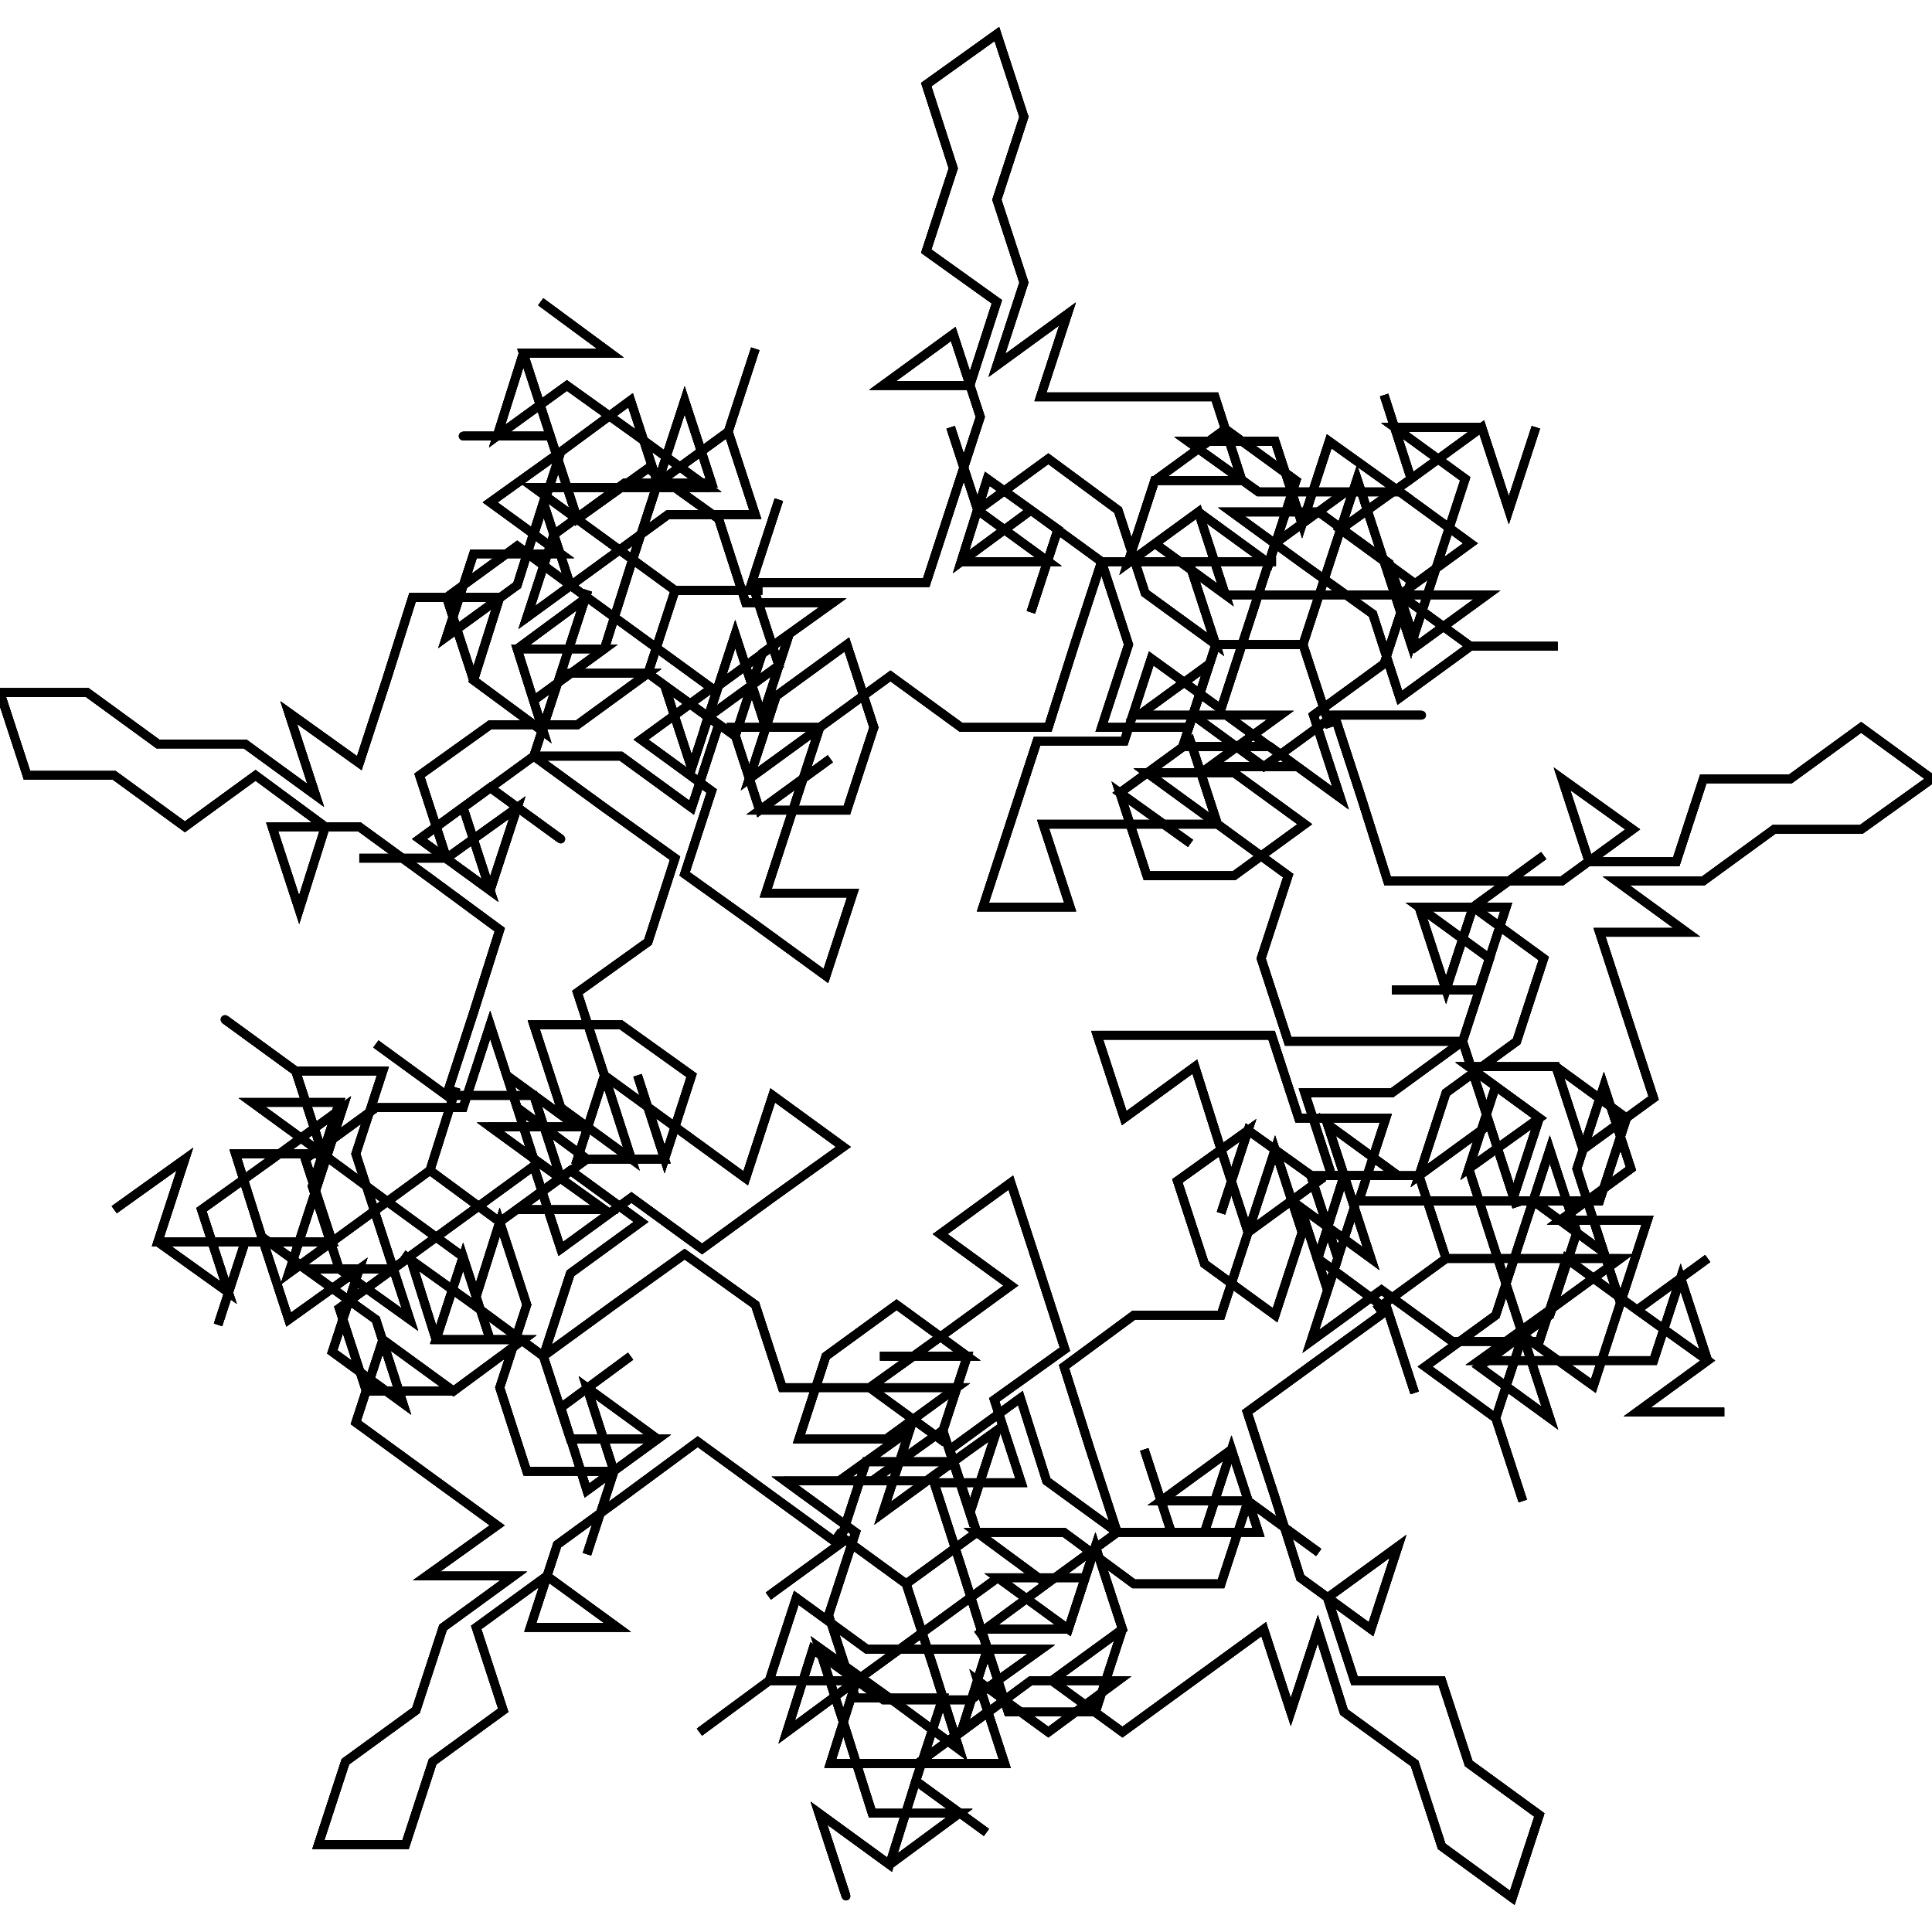 <?xml version="1.0" encoding="UTF-8"?>
<svg width="1e4px" height="1e4px" baseProfile="full" version="1.1" viewBox="4860 4936.2 221.52 213.72" xmlns="http://www.w3.org/2000/svg">
<defs>
<clipPath id="a">
<rect width="1e4" height="1e4"/>
</clipPath>
</defs>
<polyline points="5000.5 5000.5 5010.5 5000.5 5020.5 5000.5 5030.5 5000.5 5022.4 5006.4 5019.3 4996.9 5011.2 4991 5001.2 4991 5009.3 4996.9 5017.4 5002.7 5020.5 5012.3 5028.6 5006.4 5038.6 5006.4 5028.6 5006.4 5020.5 5000.5 5028.6 4994.6 5020.5 4988.7 5010.5 4988.7 5020.5 4988.7 5012.4 4982.9 5009.3 4992.4 5006.2 4982.9 4996.2 4982.9 5004.3 4988.7 5014.3 4988.7 5006.2 4994.6 5003.1 5004.1 5e3 5013.6 4992 5007.8 4988.9 5017.3 4978.9 5017.3 4975.8 5026.8 4978.9 5017.3 4975.8 5026.8 4972.7 5036.3 4982.7 5036.3 4979.6 5026.8 4982.7 5036.3 4979.6 5026.8 4989.6 5026.8 4999.6 5026.8 4991.5 5020.9 5001.5 5020.9" clip-path="url(#a)" fill="none" stroke="#000" stroke-linecap="round"/>
<polyline points="5001.5 5020.9 5009.6 5026.8 5001.5 5032.7 4991.5 5032.7 4988.4 5023.2 4996.5 5029 4988.4 5023.2 4996.5 5017.3 4999.6 5026.8 5007.7 5032.7 5004.6 5042.2 5007.7 5051.7 5017.7 5051.7 5027.7 5051.7 5030.8 5061.2 5033.9 5070.7 5030.8 5061.2 5022.7 5067.1 5025.8 5057.6 5033.9 5051.7 5037 5042.2 5028.9 5036.3 5037 5030.4 5028.9 5036.3 5025.8 5045.8 5022.7 5036.3 5032.7 5036.3 5029.6 5045.8 5019.6 5045.8 5029.6 5045.8 5032.7 5036.3 5022.7 5036.3 5030.8 5042.2 5027.7 5051.7 5019.6 5057.6 5009.6 5057.6 5012.7 5067.1 5022.7 5067.1 5025.8 5076.6 5017.7 5082.5 5025.8 5076.6 5035.8 5076.6 5045.8 5076.6" clip-path="url(#a)" fill="none" stroke="#000" stroke-linecap="round"/>
<polyline points="5045.8 5076.6 5037.7 5082.5 5029.6 5088.3 5039.6 5088.3 5049.6 5088.3 5052.7 5078.8 5055.8 5088.3 5047.7 5094.2 5057.7 5094.2 5047.7 5094.2 5055.8 5088.3 5047.7 5082.5 5055.8 5076.6 5047.7 5082.5 5039.6 5076.6 5036.5 5086.1 5026.5 5086.1 5018.4 5080.2 5010.3 5086.1 5013.4 5076.6 5010.3 5067.1 5020.3 5067.1 5012.2 5061.2 5015.3 5070.7 5012.2 5080.2 5009.1 5070.7 5017.2 5076.6 5014.1 5067.1 5011.1 5076.6 5019.1 5082.5 5022.2 5092 5019.1 5082.5 5011.1 5088.3 5003 5094.2 5006.1 5103.7 5009.1 5113.2 5017.2 5119.1 5020.3 5109.6 5012.2 5115.5 5015.3 5125 5025.3 5125 5028.4 5134.5 5036.5 5140.4" clip-path="url(#a)" fill="none" stroke="#000" stroke-linecap="round"/>
<polyline points="5036.5 5140.4 5033.4 5149.9 5025.3 5144 5022.2 5134.5 5014.1 5128.6 5011.1 5119.1 5008 5128.6 5004.9 5119.1 4996.8 5125 4988.7 5130.9 4980.6 5125 4988.7 5119.1 4985.6 5109.6 4982.5 5119.1 4972.5 5119.1 4975.6 5128.6 4985.6 5128.6 4988.7 5119.1 4985.6 5109.6 4982.5 5119.1 4974.4 5113.2 4984.4 5113.2 4974.4 5113.2 4966.3 5119.1 4958.2 5125 4950.2 5130.9 4953.2 5121.4 4961.3 5127.2 4971.3 5127.2 4979.4 5121.4 4969.4 5121.4 4959.4 5121.4 4951.3 5115.5 4948.2 5125 4940.2 5130.9 4948.2 5125 4958.2 5125 4955.2 5134.5 4965.2 5134.5 4973.2 5128.6 4965.2 5134.5 4975.2 5134.5 4972.1 5125" clip-path="url(#a)" fill="none" stroke="#000" stroke-linecap="round"/>
<polyline points="4972.1 5125 4980.2 5130.9 4988.2 5125 4978.2 5125 4970.2 5130.9 4973.2 5121.4 4970.2 5111.9 4967.1 5102.3 4977.1 5102.3 4974 5092.8 4982.1 5087 4979 5077.4 4982.1 5087 4979 5077.4 4975.9 5067.9 4967.8 5073.8 4975.9 5079.7 4967.8 5073.8 4975.9 5079.7 4967.8 5085.6 4959.7 5091.4 4969.7 5091.4 4961.6 5097.3 4951.6 5097.3 4954.7 5087.8 4962.8 5081.9 4970.9 5087.8 4960.9 5087.8 4970.9 5087.8 4967.8 5097.3 4959.7 5091.4 4949.7 5091.4 4946.6 5081.9 4938.5 5076.1 4930.4 5081.9 4922.3 5087.8 4914.3 5081.9 4906.2 5076.1 4914.3 5081.9 4917.3 5072.4 4920.4 5081.9 4917.3 5091.4 4920.4 5101" clip-path="url(#a)" fill="none" stroke="#000" stroke-linecap="round"/>
<polyline points="4920.4 5101 4930.4 5101 4927.3 5110.5 4930.4 5101 4927.3 5091.4 4935.4 5097.3 4927.3 5103.2 4924.3 5093.7 4932.3 5087.8 4924.3 5093.7 4927.3 5103.2 4935.4 5097.3 4925.4 5097.3 4922.3 5087.8 4925.4 5078.3 4933.5 5072.4 4925.4 5066.5 4917.3 5072.4 4909.3 5066.5 4912.3 5057 4909.3 5066.5 4901.2 5072.4 4893.1 5078.3 4896.2 5068.8 4899.3 5059.3 4891.2 5065.2 4883.1 5071 4886.2 5080.5 4878.1 5074.7 4881.2 5065.2 4873.1 5071 4881.2 5065.2 4878.1 5074.7 4888.1 5074.7 4885 5084.2 4888.1 5074.7 4898.1 5074.7 4895 5065.2 4903.1 5059.3 4913.1 5059.3 4916.2 5049.8 4919.3 5059.3 4927.3 5065.2" clip-path="url(#a)" fill="none" stroke="#000" stroke-linecap="round"/>
<polyline points="4927.3 5065.2 4919.3 5071 4929.3 5071 4921.2 5065.2 4918.1 5055.6 4926.2 5061.5 4916.2 5061.5 4924.3 5067.4 4921.2 5057.9 4911.2 5057.9 4903.1 5052 4911.2 5057.9 4914.3 5048.4 4917.3 5038.9 4909.3 5033 4901.2 5027.1 4891.2 5027.1 4894.3 5036.6 4897.3 5027.1 4889.3 5021.2 4881.2 5027.1 4873.1 5021.2 4863.1 5021.2 4860 5011.7 4870 5011.7 4878.1 5017.6 4888.1 5017.6 4896.2 5023.5 4893.1 5014 4901.2 5019.8 4904.3 5010.3 4907.3 5000.8 4917.3 5000.8 4914.3 5010.3 4922.3 5016.2 4919.3 5006.7 4927.3 5000.8 4919.3 4994.9 4911.2 5000.8 4914.3 5010.3 4922.3 5016.2 4919.3 5006.7 4929.3 5006.7" clip-path="url(#a)" fill="none" stroke="#000" stroke-linecap="round"/>
<polyline points="4929.3 5006.7 4921.2 5012.6 4929.3 5006.7 4932.3 4997.2 4935.4 4987.7 4938.5 4978.2 4941.6 4987.7 4931.6 4987.7 4923.5 4993.6 4920.4 5003.1 4928.5 4997.2 4936.6 4991.3 4946.6 4991.3 4943.5 4981.8 4946.6 4972.3 4943.5 4981.8 4935.4 4987.7 4932.3 4978.2 4924.3 4984.1 4921.2 4993.6 4924.3 4984.1 4916.2 4989.9 4924.3 4995.8 4914.3 4995.8 4911.2 5005.3 4919.3 4999.4 4922.3 4989.9 4925.4 4999.4 4933.5 5005.3 4941.6 5011.2 4933.5 5017.1 4941.6 5023 4938.5 5032.5 4946.6 5038.3 4938.5 5032.5 4946.6 5038.3 4954.7 5044.2 4957.8 5034.7 4947.8 5034.7 4957.8 5034.7 4947.8 5034.7 4950.9 5025.2 4954 5015.7" clip-path="url(#a)" fill="none" stroke="#000" stroke-linecap="round"/>
<polyline points="4954 5015.7 4945.9 5021.6 4949 5012.1 4957.1 5006.2 4960.2 5015.7 4957.1 5025.2 4947.1 5025.2 4955.2 5019.3 4947.1 5025.2 4944 5015.7 4954 5015.7 4962.1 5009.8 4970.2 5015.7 4980.2 5015.7 4983.2 5006.2 4986.3 4996.7 4996.3 4996.7 5006.3 4996.7 4996.3 4996.7 4999.4 5006.2 4991.3 5000.3 4988.2 4990.8 4980.2 4984.9 4972.1 4990.8 4969 4981.3 4972.1 4990.8 4980.2 4996.7 4970.2 4996.7 4973.2 4987.2 4981.3 4993 4978.2 5002.5 4981.3 4993 4973.2 4987.2 4970.2 4996.7 4978.2 4990.8 4986.3 4996.7 4989.4 5006.2 4986.3 5015.7 4996.3 5015.7 4999.4 5006.2 5009.4 5006.2 5012.5 5015.7 5009.4 5006.2" clip-path="url(#a)" fill="none" stroke="#000" stroke-linecap="round"/>
<polyline points="5009.4 5006.2 5012.5 4996.7 5015.6 4987.2 5018.7 4996.7 5021.8 5006.2 5024.9 4996.7 5028 4987.2 5019.9 4981.3 5029.9 4981.3 5033 4990.8 5036.1 4981.3 5033 4990.8 5029.9 4981.3 5021.8 4987.2 5018.7 4977.6 5021.8 4987.2 5013.7 4993 5021.8 4998.9 5018.7 5008.4 5010.6 5014.3 5013.7 5023.8 5005.6 5017.9 4995.6 5017.9 4998.7 5008.4 4990.6 5014.3 5000.6 5014.3 5008.7 5020.2 4998.7 5020.2 5006.8 5014.3 4996.8 5014.3 5004.9 5020.2 5013 5014.3 5023 5014.3 5013 5014.3 5016.1 5023.8 5019.1 5033.3 5029.1 5033.3 5039.1 5033.3 5047.2 5027.4 5039.1 5021.6 5042.2 5031.1 5052.2 5031.1 5055.3 5021.6" clip-path="url(#a)" fill="none" stroke="#000" stroke-linecap="round"/>
<polyline points="5055.3 5021.6 5065.3 5021.6 5073.4 5015.7 5081.5 5021.6 5073.4 5027.4 5063.4 5027.4 5055.3 5033.3 5045.3 5033.3 5053.4 5039.2 5043.4 5039.2 5046.5 5048.7 5049.6 5058.2 5041.5 5064.1 5038.4 5054.6 5028.4 5054.6 5036.5 5060.5 5033.4 5070 5043.4 5070 5046.5 5060.5 5038.4 5054.6 5028.4 5054.6 5036.5 5060.5 5028.4 5066.3 5031.5 5056.8 5028.4 5066.3 5031.5 5075.9 5034.6 5085.4 5037.7 5094.9 5029.6 5089 5037.7 5083.1 5040.8 5073.6 5037.7 5064.1 5034.6 5073.6 5031.5 5083.1 5023.4 5089 5031.5 5094.9 5034.6 5104.4 5031.5 5094.9 5034.6 5085.4 5042.7 5091.2 5045.8 5081.7 5042.7 5072.2 5045.8 5081.7" clip-path="url(#a)" fill="none" stroke="#000" stroke-linecap="round"/>
<polyline points="5045.8 5081.7 5048.9 5072.2 5038.9 5072.2 5047 5066.3 5043.9 5056.8 5040.8 5066.3 5043.9 5075.9 5035.8 5070 5025.8 5070 5015.8 5070 5018.9 5060.5 5008.9 5060.5 5005.8 5051 4995.8 5051 5005.8 5051 4995.8 5051 4985.8 5051 4988.9 5060.5 4997 5054.6 4988.9 5060.5 4997 5054.6 5e3 5064.1 5003.1 5073.6 5006.2 5064.1 5009.3 5073.6 5006.2 5083.1 4998.1 5077.2 4995 5067.7 5003.1 5061.9 5e3 5071.4 5003.1 5061.9 5011.2 5067.7 5003.1 5073.6 5e3 5083.1 4990 5083.1 4982 5089 4985 5098.5 4988.1 5108 4980 5113.9 4972 5119.8 4980 5113.9 4972 5108 4982 5108" clip-path="url(#a)" fill="none" stroke="#000" stroke-linecap="round"/>
<polyline points="4982 5108 4990 5113.9 5e3 5113.9 5003.1 5104.4 5011.2 5110.3 5003.1 5104.4 4993.1 5104.4 5001.2 5098.5 5004.3 5108 4994.3 5108 4991.2 5098.5 4994.3 5108 5004.3 5108 5001.2 5098.5 4998.1 5108 4988.1 5108 4980 5102.1 4977 5092.6 4968.9 5098.5 4972 5108 4963.9 5113.9 4955.8 5108 4963.9 5113.9 4967 5123.4 4970 5132.9 4962 5127 4953.9 5121.2 4957 5130.7 4960 5140.2 4970 5140.2 4962 5146.1 4953.9 5140.2 4957 5149.7 4953.9 5140.2 4962 5146.1 4965 5136.5 4973.1 5142.4 4965 5136.5 4968.1 5127 4958.1 5127 4955 5117.5 4958.1 5108 4950 5102.1" clip-path="url(#a)" fill="none" stroke="#000" stroke-linecap="round"/>
<polyline points="4950 5102.1 4960 5102.1 4968.1 5096.3 4971.2 5105.8 4974.3 5096.3 4966.2 5102.1 4956.2 5102.1 4964.3 5096.3 4961.2 5105.8 4969.3 5099.9 4959.3 5099.9 4956.2 5109.4 4948.1 5115.3 4956.2 5109.4 4948.1 5103.5 4940 5097.6 4932 5103.5 4923.9 5109.4 4920.8 5118.9 4930.8 5118.9 4922.7 5113 4914.6 5118.9 4917.7 5128.4 4909.6 5134.3 4906.5 5143.8 4896.5 5143.8 4899.6 5134.3 4907.7 5128.4 4910.8 5118.9 4918.9 5113 4908.9 5113 4917 5107.2 4908.9 5101.3 4900.8 5095.4 4903.9 5085.9 4912 5091.8 4920 5085.9 4910 5085.9 4907 5076.4 4898.9 5082.3 4902 5091.8 4912 5091.8 4920 5085.9" clip-path="url(#a)" fill="none" stroke="#000" stroke-linecap="round"/>
<polyline points="4920 5085.9 4910 5085.9 4913.1 5076.4 4916.2 5085.9 4913.1 5076.4 4905 5070.5 4897 5064.6 4888.9 5058.7 4898.9 5058.7 4895.8 5068.3 4898.9 5077.8 4907 5083.6 4903.9 5074.1 4900.8 5064.6 4903.9 5055.1 4893.9 5055.1 4885.8 5049.2 4893.9 5055.1 4897 5064.6 4887 5064.6 4890 5074.1 4898.1 5080 4890 5074.1 4893.1 5083.6 4901.2 5077.8 4898.1 5087.3 4906.2 5093.2 4903.1 5083.6 4895 5077.8 4905 5077.8 4913.1 5071.9 4921.2 5066 4924.3 5075.5 4932.4 5069.6 4940.5 5075.5 4948.6 5069.6 4940.5 5075.5 4948.6 5069.6 4956.7 5063.8 4948.6 5057.9 4945.5 5067.4 4948.6 5057.9 4945.5 5067.4" clip-path="url(#a)" fill="none" stroke="#000" stroke-linecap="round"/>
<polyline points="4945.5 5067.4 4937.4 5061.5 4929.3 5055.6 4932.4 5065.2 4924.3 5059.3 4921.2 5049.8 4931.2 5049.8 4939.3 5055.6 4936.2 5065.2 4933.1 5055.6 4936.2 5065.2 4926.2 5065.2 4929.3 5055.6 4926.2 5046.1 4934.3 5040.3 4937.4 5030.7 4929.3 5024.9 4921.2 5019 4924.3 5009.5 4927.4 5e3 4924.3 5009.5 4934.3 5009.5 4926.2 5015.4 4916.2 5015.4 4908.1 5021.2 4911.2 5030.7 4901.2 5030.7 4911.2 5030.7 4919.3 5024.9 4916.2 5034.4 4908.1 5028.5 4916.2 5022.6 4924.3 5028.5 4916.2 5022.6 4908.1 5028.5 4916.2 5034.4 4913.1 5024.9 4921.2 5019 4931.2 5019 4939.3 5024.9 4942.4 5015.4 4934.3 5009.5 4937.4 5e3" clip-path="url(#a)" fill="none" stroke="#000" stroke-linecap="round"/>
<polyline points="4937.4 5e3 4947.4 5e3 4937.4 5e3 4929.3 4994.1 4921.2 4988.2 4931.2 4988.2 4941.2 4988.2 4933.1 4982.3 4925 4976.5 4917 4982.3 4920 4972.8 4930 4972.8 4922 4966.9 4930 4972.8 4920 4972.8 4923.1 4982.3 4913.1 4982.3 4923.1 4982.3 4926.2 4991.8 4934.3 4986 4942.4 4991.8 4945.5 5001.4 4955.5 5001.4 4947.4 5007.2 4944.3 5016.7 4936.2 5010.9 4939.3 5020.4 4942.4 5010.9 4950.5 5005 4947.4 5014.5 4944.3 5005 4941.2 5014.5 4949.3 5008.6 4946.2 4999.1 4949.3 4989.6 4946.2 4999.1 4956.2 4999.1 4966.2 4999.1 4969.3 4989.6 4972.4 4980.1 4969.3 4970.6 4961.2 4976.5 4971.2 4976.5" clip-path="url(#a)" fill="none" stroke="#000" stroke-linecap="round"/>
<polyline points="4971.2 4976.5 4974.3 4966.9 4966.2 4961.1 4969.3 4951.6 4966.2 4942 4974.3 4936.2 4977.4 4945.7 4974.3 4955.2 4977.4 4964.7 4974.3 4974.2 4982.4 4968.3 4979.3 4977.8 4989.3 4977.8 4999.3 4977.8 5002.4 4987.4 4992.4 4987.4 4989.3 4996.9 4997.4 4991 5005.5 4996.9 5008.6 4987.4 5000.5 4981.5 4992.4 4987.4 4989.3 4996.9 4997.4 4991 5000.5 5000.5 4992.4 4994.6 5000.5 5000.5 5010.5 5000.5 5020.5 5000.5 5030.5 5000.5 5022.4 5006.4 5019.3 4996.9 5011.2 4991 5001.2 4991 5009.3 4996.9 5017.4 5002.7 5020.5 5012.3 5028.6 5006.4 5038.6 5006.4 5028.6 5006.4 5020.5 5000.5 5028.6 4994.6 5020.5 4988.7" clip-path="url(#a)" fill="none" stroke="#000" stroke-linecap="round"/>
<polyline points="5020.5 4988.7 5010.5 4988.7 5020.5 4988.7 5012.4 4982.9 5009.3 4992.4 5006.2 4982.9 4996.2 4982.9 5004.3 4988.7 5014.3 4988.7 5006.2 4994.6 5003.1 5004.1 5e3 5013.6 4992 5007.8 4988.9 5017.3 4978.9 5017.3 4975.8 5026.8 4978.9 5017.3 4975.8 5026.8 4972.7 5036.3 4982.7 5036.3 4979.6 5026.8 4982.7 5036.3 4979.6 5026.8 4989.6 5026.8 4999.6 5026.8 4991.5 5020.9 5001.5 5020.9 5009.6 5026.8 5001.5 5032.7 4991.5 5032.7 4988.4 5023.2 4996.5 5029 4988.4 5023.2 4996.5 5017.3 4999.6 5026.8 5007.7 5032.7 5004.6 5042.2 5007.7 5051.7 5017.7 5051.7 5027.7 5051.7 5030.8 5061.2 5033.9 5070.7 5030.8 5061.2" clip-path="url(#a)" fill="none" stroke="#000" stroke-linecap="round"/>
<polyline points="5030.8 5061.2 5022.7 5067.1 5025.8 5057.6 5033.9 5051.7 5037 5042.2 5028.9 5036.3 5037 5030.4 5028.9 5036.3 5025.8 5045.8 5022.7 5036.3 5032.7 5036.3 5029.6 5045.8 5019.6 5045.8 5029.6 5045.8 5032.7 5036.3 5022.7 5036.3 5030.8 5042.2 5027.7 5051.7 5019.6 5057.6 5009.6 5057.6 5012.7 5067.1 5022.7 5067.1 5025.8 5076.6 5017.7 5082.5 5025.8 5076.6 5035.8 5076.6 5045.8 5076.6 5037.7 5082.5 5029.6 5088.3 5039.6 5088.3 5049.6 5088.3 5052.7 5078.8 5055.8 5088.3 5047.7 5094.2 5057.7 5094.2 5047.7 5094.2 5055.8 5088.3 5047.7 5082.5 5055.8 5076.6 5047.7 5082.5 5039.6 5076.6 5036.5 5086.1 5026.5 5086.1" clip-path="url(#a)" fill="none" stroke="#000" stroke-linecap="round"/>
<polyline points="5026.5 5086.1 5018.4 5080.2 5010.3 5086.1 5013.4 5076.6 5010.3 5067.1 5020.3 5067.1 5012.2 5061.2 5015.3 5070.7 5012.2 5080.2 5009.1 5070.7 5017.2 5076.6 5014.1 5067.1 5011.1 5076.6 5019.1 5082.5 5022.2 5092 5019.1 5082.5 5011.1 5088.3 5003 5094.2 5006.1 5103.7 5009.1 5113.2 5017.2 5119.1 5020.3 5109.6 5012.2 5115.5 5015.3 5125 5025.3 5125 5028.4 5134.5 5036.5 5140.4 5033.4 5149.9 5025.3 5144 5022.2 5134.5 5014.1 5128.6 5011.1 5119.1 5008 5128.6 5004.9 5119.1 4996.8 5125 4988.7 5130.9 4980.6 5125 4988.7 5119.1 4985.6 5109.6 4982.5 5119.1 4972.5 5119.1 4975.6 5128.6 4985.6 5128.6" clip-path="url(#a)" fill="none" stroke="#000" stroke-linecap="round"/>
<polyline points="4985.6 5128.6 4988.7 5119.1 4985.6 5109.6 4982.5 5119.1 4974.4 5113.2 4984.4 5113.2 4974.4 5113.2 4966.3 5119.1 4958.2 5125 4950.2 5130.9 4953.2 5121.4 4961.3 5127.2 4971.3 5127.2 4979.4 5121.4 4969.4 5121.4 4959.4 5121.4 4951.3 5115.5 4948.2 5125 4940.2 5130.9 4948.2 5125 4958.2 5125 4955.2 5134.5 4965.2 5134.5 4973.2 5128.6 4965.2 5134.5 4975.2 5134.5 4972.1 5125 4980.2 5130.9 4988.2 5125 4978.2 5125 4970.2 5130.9 4973.2 5121.4 4970.2 5111.9 4967.1 5102.3 4977.1 5102.3 4974 5092.8 4982.1 5087 4979 5077.4 4982.1 5087 4979 5077.4 4975.9 5067.9 4967.8 5073.8 4975.9 5079.7" clip-path="url(#a)" fill="none" stroke="#000" stroke-linecap="round"/>
<polyline points="4975.9 5079.7 4967.8 5073.8 4975.9 5079.7 4967.8 5085.6 4959.7 5091.4 4969.7 5091.4 4961.6 5097.3 4951.6 5097.3 4954.7 5087.8 4962.8 5081.9 4970.9 5087.8 4960.9 5087.8 4970.9 5087.8 4967.8 5097.3 4959.7 5091.4 4949.7 5091.4 4946.6 5081.9 4938.5 5076.1 4930.4 5081.9 4922.3 5087.8 4914.3 5081.9 4906.2 5076.1 4914.3 5081.9 4917.3 5072.4 4920.4 5081.9 4917.3 5091.4 4920.4 5101 4930.4 5101 4927.3 5110.5 4930.4 5101 4927.3 5091.4 4935.4 5097.3 4927.3 5103.2 4924.3 5093.7 4932.3 5087.8 4924.3 5093.7 4927.3 5103.2 4935.4 5097.3 4925.4 5097.3 4922.3 5087.8 4925.4 5078.3 4933.5 5072.4 4925.4 5066.5" clip-path="url(#a)" fill="none" stroke="#000" stroke-linecap="round"/>
<polyline points="4925.4 5066.5 4917.3 5072.4 4909.3 5066.5 4912.3 5057 4909.3 5066.5 4901.2 5072.4 4893.1 5078.3 4896.2 5068.8 4899.3 5059.3 4891.2 5065.2 4883.1 5071 4886.2 5080.5 4878.1 5074.7 4881.2 5065.2 4873.1 5071 4881.2 5065.2 4878.1 5074.7 4888.1 5074.7 4885 5084.2 4888.1 5074.7 4898.1 5074.7 4895 5065.2 4903.1 5059.3 4913.1 5059.3 4916.2 5049.8 4919.3 5059.3 4927.3 5065.2 4919.3 5071 4929.3 5071 4921.2 5065.2 4918.1 5055.6 4926.2 5061.5 4916.2 5061.5 4924.3 5067.4 4921.2 5057.9 4911.2 5057.9 4903.1 5052 4911.2 5057.9 4914.3 5048.4 4917.3 5038.9 4909.3 5033 4901.2 5027.1 4891.2 5027.1" clip-path="url(#a)" fill="none" stroke="#000" stroke-linecap="round"/>
<polyline points="4891.2 5027.1 4894.3 5036.6 4897.3 5027.1 4889.3 5021.2 4881.2 5027.1 4873.1 5021.2 4863.1 5021.2 4860 5011.7 4870 5011.7 4878.1 5017.6 4888.1 5017.6 4896.2 5023.5 4893.1 5014 4901.2 5019.8 4904.3 5010.3 4907.3 5000.8 4917.3 5000.8 4914.3 5010.3 4922.3 5016.2 4919.3 5006.7 4927.3 5000.8 4919.3 4994.9 4911.2 5000.8 4914.3 5010.3 4922.3 5016.2 4919.3 5006.7 4929.3 5006.7 4921.2 5012.6 4929.3 5006.7 4932.3 4997.2 4935.4 4987.7 4938.5 4978.2 4941.6 4987.7 4931.6 4987.7 4923.5 4993.6 4920.4 5003.1 4928.5 4997.2 4936.6 4991.3 4946.6 4991.3 4943.5 4981.8 4946.6 4972.3 4943.5 4981.8 4935.4 4987.7" clip-path="url(#a)" fill="none" stroke="#000" stroke-linecap="round"/>
<polyline points="4935.4 4987.7 4932.3 4978.2 4924.3 4984.1 4921.2 4993.6 4924.3 4984.1 4916.2 4989.9 4924.3 4995.8 4914.3 4995.8 4911.2 5005.3 4919.3 4999.4 4922.3 4989.9 4925.4 4999.4 4933.5 5005.3 4941.6 5011.2 4933.5 5017.1 4941.6 5023 4938.5 5032.5 4946.6 5038.3 4938.5 5032.5 4946.6 5038.3 4954.7 5044.2 4957.8 5034.7 4947.8 5034.7 4957.8 5034.7 4947.8 5034.7 4950.9 5025.2 4954 5015.7 4945.9 5021.6 4949 5012.1 4957.1 5006.2 4960.2 5015.7 4957.1 5025.2 4947.1 5025.2 4955.2 5019.3 4947.1 5025.2 4944 5015.7 4954 5015.7 4962.1 5009.8 4970.2 5015.7 4980.2 5015.7 4983.2 5006.2 4986.3 4996.7 4996.3 4996.7" clip-path="url(#a)" fill="none" stroke="#000" stroke-linecap="round"/>
<polyline points="4996.3 4996.7 5006.3 4996.7 4996.3 4996.7 4999.4 5006.2 4991.3 5000.3 4988.2 4990.8 4980.2 4984.9 4972.1 4990.8 4969 4981.3 4972.1 4990.8 4980.2 4996.7 4970.2 4996.7 4973.2 4987.2 4981.3 4993 4978.2 5002.5 4981.3 4993 4973.2 4987.2 4970.2 4996.7 4978.2 4990.8 4986.3 4996.7 4989.4 5006.2 4986.3 5015.7 4996.3 5015.7 4999.4 5006.2 5009.4 5006.2 5012.5 5015.7 5009.4 5006.2 5012.5 4996.7 5015.6 4987.2 5018.7 4996.7 5021.8 5006.2 5024.9 4996.7 5028 4987.2 5019.9 4981.3 5029.9 4981.3 5033 4990.8 5036.1 4981.3 5033 4990.8 5029.9 4981.3 5021.8 4987.2 5018.7 4977.6 5021.8 4987.2 5013.7 4993" clip-path="url(#a)" fill="none" stroke="#000" stroke-linecap="round"/>
<polyline points="5013.7 4993 5021.8 4998.9 5018.7 5008.4 5010.6 5014.3 5013.7 5023.8 5005.6 5017.9 4995.6 5017.9 4998.7 5008.4 4990.6 5014.3 5000.6 5014.3 5008.7 5020.2 4998.7 5020.2 5006.8 5014.3 4996.8 5014.3 5004.9 5020.2 5013 5014.3 5023 5014.3 5013 5014.3 5016.1 5023.8 5019.1 5033.3 5029.1 5033.3 5039.1 5033.3 5047.2 5027.4 5039.1 5021.6 5042.2 5031.1 5052.2 5031.1 5055.3 5021.6 5065.3 5021.6 5073.4 5015.7 5081.5 5021.6 5073.4 5027.4 5063.4 5027.4 5055.3 5033.3 5045.3 5033.3 5053.4 5039.2 5043.4 5039.2 5046.5 5048.7 5049.6 5058.2 5041.5 5064.1 5038.4 5054.6 5028.4 5054.6 5036.5 5060.5 5033.4 5070" clip-path="url(#a)" fill="none" stroke="#000" stroke-linecap="round"/>
<polyline points="5033.4 5070 5043.4 5070 5046.5 5060.5 5038.4 5054.6 5028.4 5054.6 5036.5 5060.5 5028.4 5066.3 5031.5 5056.8 5028.4 5066.3 5031.5 5075.9 5034.6 5085.4 5037.7 5094.9 5029.6 5089 5037.7 5083.1 5040.8 5073.6 5037.7 5064.1 5034.6 5073.6 5031.5 5083.1 5023.4 5089 5031.5 5094.9 5034.6 5104.4 5031.5 5094.9 5034.6 5085.4 5042.7 5091.2 5045.8 5081.7 5042.7 5072.2 5045.8 5081.7 5048.9 5072.2 5038.9 5072.2 5047 5066.3 5043.9 5056.8 5040.8 5066.3 5043.9 5075.9 5035.8 5070 5025.8 5070 5015.8 5070 5018.9 5060.5 5008.9 5060.5 5005.8 5051 4995.8 5051 5005.8 5051 4995.8 5051 4985.8 5051" clip-path="url(#a)" fill="none" stroke="#000" stroke-linecap="round"/>
<polyline points="4985.8 5051 4988.9 5060.5 4997 5054.6 4988.9 5060.5 4997 5054.6 5e3 5064.1 5003.1 5073.6 5006.2 5064.1 5009.3 5073.6 5006.2 5083.1 4998.1 5077.2 4995 5067.7 5003.1 5061.9 5e3 5071.4 5003.1 5061.9 5011.2 5067.7 5003.1 5073.6 5e3 5083.1 4990 5083.1 4982 5089 4985 5098.5 4988.1 5108 4980 5113.9 4972 5119.8 4980 5113.9 4972 5108 4982 5108 4990 5113.9 5e3 5113.9 5003.1 5104.4 5011.2 5110.3 5003.1 5104.4 4993.1 5104.4 5001.2 5098.5 5004.3 5108 4994.3 5108 4991.2 5098.5 4994.3 5108 5004.3 5108 5001.2 5098.5 4998.1 5108 4988.1 5108 4980 5102.1" clip-path="url(#a)" fill="none" stroke="#000" stroke-linecap="round"/>
<polyline points="4980 5102.1 4977 5092.6 4968.9 5098.5 4972 5108 4963.9 5113.9 4955.8 5108 4963.9 5113.9 4967 5123.4 4970 5132.9 4962 5127 4953.9 5121.2 4957 5130.7 4960 5140.2 4970 5140.2 4962 5146.1 4953.9 5140.2 4957 5149.7 4953.9 5140.2 4962 5146.1 4965 5136.5 4973.1 5142.4 4965 5136.5 4968.1 5127 4958.1 5127 4955 5117.5 4958.1 5108 4950 5102.1 4960 5102.1 4968.1 5096.3 4971.2 5105.8 4974.3 5096.3 4966.2 5102.1 4956.2 5102.1 4964.3 5096.3 4961.2 5105.8 4969.3 5099.9 4959.3 5099.9 4956.2 5109.4 4948.1 5115.3 4956.2 5109.4 4948.1 5103.5 4940 5097.6 4932 5103.5" clip-path="url(#a)" fill="none" stroke="#000" stroke-linecap="round"/>
<polyline points="4932 5103.5 4923.9 5109.4 4920.8 5118.9 4930.8 5118.9 4922.7 5113 4914.6 5118.9 4917.7 5128.4 4909.6 5134.3 4906.5 5143.8 4896.5 5143.8 4899.6 5134.3 4907.7 5128.4 4910.8 5118.9 4918.9 5113 4908.9 5113 4917 5107.2 4908.9 5101.3 4900.8 5095.4 4903.9 5085.9 4912 5091.8 4920 5085.9 4910 5085.9 4907 5076.4 4898.9 5082.3 4902 5091.8 4912 5091.8 4920 5085.9 4910 5085.9 4913.1 5076.4 4916.2 5085.9 4913.1 5076.4 4905 5070.5 4897 5064.6 4888.9 5058.7 4898.9 5058.7 4895.8 5068.3 4898.9 5077.8 4907 5083.6 4903.9 5074.1 4900.8 5064.6 4903.9 5055.1 4893.9 5055.1 4885.8 5049.2" clip-path="url(#a)" fill="none" stroke="#000" stroke-linecap="round"/>
<polyline points="4885.8 5049.2 4893.9 5055.1 4897 5064.6 4887 5064.6 4890 5074.1 4898.1 5080 4890 5074.1 4893.1 5083.6 4901.2 5077.8 4898.1 5087.3 4906.2 5093.2 4903.1 5083.6 4895 5077.8 4905 5077.8 4913.1 5071.9 4921.2 5066 4924.3 5075.5 4932.4 5069.6 4940.5 5075.5 4948.6 5069.6 4940.5 5075.5 4948.6 5069.6 4956.7 5063.8 4948.6 5057.9 4945.5 5067.4 4948.6 5057.9 4945.5 5067.4 4937.4 5061.5 4929.3 5055.6 4932.4 5065.2 4924.3 5059.3 4921.2 5049.8 4931.2 5049.8 4939.3 5055.6 4936.2 5065.2 4933.1 5055.6 4936.2 5065.2 4926.2 5065.2 4929.3 5055.6 4926.2 5046.1 4934.3 5040.3 4937.4 5030.7 4929.3 5024.9" clip-path="url(#a)" fill="none" stroke="#000" stroke-linecap="round"/>
<polyline points="4929.3 5024.9 4921.2 5019 4924.3 5009.5 4927.4 5e3 4924.3 5009.5 4934.3 5009.5 4926.2 5015.4 4916.2 5015.4 4908.1 5021.2 4911.2 5030.7 4901.2 5030.7 4911.2 5030.7 4919.3 5024.9 4916.2 5034.4 4908.1 5028.5 4916.2 5022.6 4924.3 5028.5 4916.2 5022.6 4908.1 5028.5 4916.2 5034.4 4913.1 5024.9 4921.2 5019 4931.2 5019 4939.3 5024.9 4942.4 5015.4 4934.3 5009.5 4937.4 5e3 4947.4 5e3 4937.4 5e3 4929.3 4994.1 4921.2 4988.2 4931.2 4988.2 4941.2 4988.2 4933.1 4982.3 4925 4976.5 4917 4982.3 4920 4972.8 4930 4972.8 4922 4966.9 4930 4972.8 4920 4972.8 4923.1 4982.3 4913.1 4982.3" clip-path="url(#a)" fill="none" stroke="#000" stroke-linecap="round"/>
<polyline points="4913.1 4982.3 4923.1 4982.3 4926.2 4991.8 4934.3 4986 4942.4 4991.8 4945.5 5001.4 4955.5 5001.4 4947.4 5007.2 4944.3 5016.7 4936.2 5010.9 4939.3 5020.4 4942.4 5010.9 4950.5 5005 4947.4 5014.5 4944.3 5005 4941.2 5014.5 4949.3 5008.6 4946.2 4999.1 4949.3 4989.6 4946.2 4999.1 4956.2 4999.1 4966.2 4999.1 4969.3 4989.6 4972.4 4980.1 4969.3 4970.6 4961.2 4976.5 4971.2 4976.5 4974.3 4966.9 4966.2 4961.1 4969.3 4951.6 4966.2 4942 4974.3 4936.2 4977.4 4945.7 4974.3 4955.2 4977.4 4964.7 4974.3 4974.2 4982.4 4968.3 4979.3 4977.8 4989.3 4977.8 4999.3 4977.8 5002.4 4987.4 4992.4 4987.4 4989.3 4996.9" clip-path="url(#a)" fill="none" stroke="#000" stroke-linecap="round"/>
<polyline points="4989.3 4996.9 4997.4 4991 5005.5 4996.9 5008.6 4987.4 5000.5 4981.5 4992.4 4987.4 4989.3 4996.9 4997.4 4991 5000.5 5000.5 4992.4 4994.6 5000.5 5000.5 5010.5 5000.5 5020.5 5000.5 5030.5 5000.5 5022.4 5006.4 5019.3 4996.9 5011.2 4991 5001.2 4991 5009.3 4996.9 5017.4 5002.7 5020.5 5012.3 5028.6 5006.4 5038.6 5006.4 5028.6 5006.4 5020.5 5000.5 5028.6 4994.6 5020.5 4988.7 5010.5 4988.7 5020.5 4988.7 5012.4 4982.9 5009.3 4992.4 5006.2 4982.9 4996.2 4982.9 5004.3 4988.7 5014.3 4988.7 5006.2 4994.6 5003.1 5004.1 5e3 5013.6 4992 5007.8 4988.9 5017.3 4978.9 5017.3 4975.8 5026.8 4978.9 5017.3" clip-path="url(#a)" fill="none" stroke="#000" stroke-linecap="round"/>
<polyline points="4978.9 5017.3 4975.8 5026.8 4972.7 5036.3 4982.7 5036.3 4979.6 5026.8 4982.7 5036.3 4979.6 5026.8 4989.6 5026.8 4999.6 5026.8 4991.5 5020.9 5001.5 5020.9 5009.6 5026.8 5001.5 5032.7 4991.5 5032.7 4988.4 5023.2 4996.5 5029 4988.4 5023.2 4996.5 5017.3 4999.6 5026.8 5007.7 5032.7 5004.6 5042.2 5007.7 5051.7 5017.7 5051.7 5027.7 5051.7 5030.8 5061.2 5033.9 5070.7 5030.8 5061.2 5022.7 5067.1 5025.8 5057.6 5033.9 5051.7 5037 5042.2 5028.9 5036.3 5037 5030.4 5028.9 5036.3 5025.8 5045.8 5022.7 5036.3 5032.7 5036.3 5029.6 5045.8 5019.6 5045.8 5029.6 5045.8 5032.7 5036.3 5022.7 5036.3 5030.8 5042.2" clip-path="url(#a)" fill="none" stroke="#000" stroke-linecap="round"/>
<polyline points="5030.8 5042.2 5027.7 5051.7 5019.6 5057.6 5009.6 5057.6 5012.7 5067.1 5022.7 5067.1 5025.8 5076.6 5017.7 5082.5 5025.8 5076.6 5035.8 5076.6 5045.8 5076.6 5037.7 5082.5 5029.6 5088.3 5039.6 5088.3 5049.6 5088.3 5052.7 5078.8 5055.8 5088.3 5047.7 5094.2 5057.7 5094.2 5047.7 5094.2 5055.8 5088.3 5047.7 5082.5 5055.8 5076.6 5047.7 5082.5 5039.6 5076.6 5036.5 5086.1 5026.5 5086.1 5018.4 5080.2 5010.3 5086.1 5013.4 5076.6 5010.3 5067.1 5020.3 5067.1 5012.2 5061.2 5015.3 5070.7 5012.2 5080.2 5009.1 5070.7 5017.2 5076.6 5014.1 5067.1 5011.1 5076.6 5019.1 5082.5 5022.2 5092 5019.1 5082.5 5011.1 5088.3" clip-path="url(#a)" fill="none" stroke="#000" stroke-linecap="round"/>
<polyline points="5011.1 5088.3 5003 5094.2 5006.1 5103.7 5009.1 5113.2 5017.2 5119.1 5020.3 5109.6 5012.2 5115.5 5015.3 5125 5025.3 5125 5028.4 5134.5 5036.5 5140.4 5033.4 5149.9 5025.3 5144 5022.2 5134.5 5014.1 5128.6 5011.1 5119.1 5008 5128.6 5004.9 5119.1 4996.8 5125 4988.7 5130.9 4980.6 5125 4988.7 5119.1 4985.6 5109.6 4982.5 5119.1 4972.5 5119.1 4975.6 5128.6 4985.6 5128.6 4988.7 5119.1 4985.6 5109.6 4982.5 5119.1 4974.4 5113.2 4984.4 5113.2 4974.4 5113.2 4966.3 5119.1 4958.2 5125 4950.2 5130.9 4953.2 5121.4 4961.3 5127.2 4971.3 5127.2 4979.4 5121.4 4969.4 5121.4 4959.4 5121.4 4951.3 5115.5" clip-path="url(#a)" fill="none" stroke="#000" stroke-linecap="round"/>
<polyline points="4951.3 5115.5 4948.2 5125 4940.2 5130.9 4948.2 5125 4958.2 5125 4955.2 5134.5 4965.2 5134.5 4973.2 5128.6 4965.2 5134.5 4975.2 5134.5 4972.1 5125 4980.2 5130.9 4988.2 5125 4978.2 5125 4970.2 5130.9 4973.2 5121.4 4970.2 5111.9 4967.1 5102.3 4977.1 5102.3 4974 5092.8 4982.1 5087 4979 5077.4 4982.1 5087 4979 5077.4 4975.9 5067.9 4967.8 5073.8 4975.9 5079.7 4967.8 5073.8 4975.9 5079.7 4967.8 5085.6 4959.7 5091.4 4969.7 5091.4 4961.6 5097.3 4951.6 5097.3 4954.7 5087.8 4962.8 5081.9 4970.9 5087.8 4960.9 5087.8 4970.9 5087.8 4967.8 5097.3 4959.7 5091.4 4949.7 5091.4 4946.6 5081.9" clip-path="url(#a)" fill="none" stroke="#000" stroke-linecap="round"/>
<polyline points="4946.6 5081.9 4938.5 5076.1 4930.4 5081.9 4922.3 5087.8 4914.3 5081.9 4906.2 5076.1 4914.3 5081.9 4917.3 5072.4 4920.4 5081.9 4917.3 5091.4 4920.4 5101 4930.4 5101 4927.3 5110.5 4930.4 5101 4927.3 5091.4 4935.4 5097.3 4927.3 5103.2 4924.3 5093.7 4932.3 5087.8 4924.3 5093.7 4927.3 5103.2 4935.4 5097.3 4925.4 5097.3 4922.3 5087.8 4925.4 5078.3 4933.5 5072.4 4925.4 5066.5 4917.3 5072.4 4909.3 5066.5 4912.3 5057 4909.3 5066.5 4901.2 5072.4 4893.1 5078.3 4896.2 5068.8 4899.3 5059.3 4891.2 5065.2 4883.1 5071 4886.2 5080.5 4878.1 5074.7 4881.2 5065.2 4873.1 5071 4881.2 5065.2 4878.1 5074.7" clip-path="url(#a)" fill="none" stroke="#000" stroke-linecap="round"/>
<polyline points="4878.1 5074.7 4888.1 5074.7 4885 5084.2 4888.1 5074.7 4898.1 5074.7 4895 5065.2 4903.1 5059.3 4913.1 5059.3 4916.2 5049.8 4919.3 5059.3 4927.3 5065.2 4919.3 5071 4929.3 5071 4921.2 5065.2 4918.1 5055.6 4926.2 5061.5 4916.2 5061.5 4924.3 5067.4 4921.2 5057.9 4911.2 5057.9 4903.1 5052 4911.2 5057.9 4914.3 5048.4 4917.3 5038.9 4909.3 5033 4901.2 5027.1 4891.2 5027.1 4894.3 5036.6 4897.3 5027.1 4889.3 5021.2 4881.2 5027.1 4873.1 5021.2 4863.1 5021.2 4860 5011.7 4870 5011.7 4878.1 5017.6 4888.1 5017.6 4896.2 5023.5 4893.1 5014 4901.2 5019.8 4904.3 5010.3 4907.3 5000.8 4917.3 5000.8" clip-path="url(#a)" fill="none" stroke="#000" stroke-linecap="round"/>
<polyline points="4917.3 5000.8 4914.3 5010.3 4922.3 5016.2 4919.3 5006.7 4927.3 5000.8 4919.3 4994.9 4911.2 5000.8 4914.3 5010.3 4922.3 5016.2 4919.3 5006.7 4929.3 5006.7 4921.2 5012.6 4929.3 5006.7 4932.3 4997.2 4935.4 4987.7 4938.5 4978.2 4941.6 4987.7 4931.6 4987.7 4923.5 4993.6 4920.4 5003.1 4928.5 4997.2 4936.6 4991.3 4946.6 4991.3 4943.5 4981.8 4946.6 4972.3 4943.5 4981.8 4935.4 4987.7 4932.3 4978.2 4924.3 4984.1 4921.2 4993.6 4924.3 4984.1 4916.2 4989.9 4924.3 4995.8 4914.3 4995.8 4911.2 5005.3 4919.3 4999.4 4922.3 4989.9 4925.4 4999.4 4933.5 5005.3 4941.6 5011.2 4933.5 5017.1 4941.6 5023 4938.5 5032.5" clip-path="url(#a)" fill="none" stroke="#000" stroke-linecap="round"/>
<polyline points="4938.5 5032.5 4946.6 5038.3 4938.5 5032.5 4946.6 5038.3 4954.7 5044.2 4957.8 5034.7 4947.8 5034.7 4957.8 5034.7 4947.8 5034.7 4950.9 5025.2 4954 5015.7 4945.9 5021.6 4949 5012.1 4957.1 5006.2 4960.2 5015.7 4957.1 5025.2 4947.1 5025.2 4955.2 5019.3 4947.1 5025.2 4944 5015.7 4954 5015.7 4962.1 5009.8 4970.2 5015.7 4980.2 5015.7 4983.2 5006.2 4986.3 4996.7 4996.3 4996.7 5006.3 4996.7 4996.3 4996.7 4999.4 5006.2 4991.3 5000.3 4988.2 4990.8 4980.2 4984.9 4972.1 4990.8 4969 4981.3 4972.1 4990.8 4980.2 4996.7 4970.2 4996.7 4973.2 4987.2 4981.3 4993 4978.2 5002.5 4981.3 4993 4973.2 4987.2" clip-path="url(#a)" fill="none" stroke="#000" stroke-linecap="round"/>
<polyline points="4973.2 4987.2 4970.2 4996.7 4978.2 4990.8 4986.3 4996.7 4989.4 5006.2 4986.3 5015.7 4996.3 5015.7 4999.4 5006.2 5009.4 5006.2 5012.5 5015.7 5009.4 5006.2 5012.5 4996.7 5015.6 4987.2 5018.7 4996.7 5021.8 5006.2 5024.9 4996.7 5028 4987.2 5019.9 4981.3 5029.9 4981.3 5033 4990.8 5036.1 4981.3 5033 4990.8 5029.9 4981.3 5021.8 4987.2 5018.7 4977.6 5021.8 4987.2 5013.7 4993 5021.8 4998.9 5018.7 5008.4 5010.6 5014.3 5013.7 5023.8 5005.6 5017.9 4995.6 5017.9 4998.7 5008.4 4990.6 5014.3 5000.6 5014.3 5008.7 5020.2 4998.7 5020.2 5006.8 5014.3 4996.8 5014.3 5004.9 5020.2 5013 5014.3 5023 5014.3" clip-path="url(#a)" fill="none" stroke="#000" stroke-linecap="round"/>
<polyline points="5023 5014.3 5013 5014.3 5016.1 5023.8 5019.1 5033.3 5029.1 5033.3 5039.1 5033.3 5047.2 5027.4 5039.1 5021.6 5042.2 5031.1 5052.2 5031.1 5055.3 5021.6 5065.3 5021.6 5073.4 5015.7 5081.5 5021.6 5073.4 5027.4 5063.4 5027.4 5055.3 5033.3 5045.3 5033.3 5053.4 5039.2 5043.4 5039.2 5046.5 5048.7 5049.6 5058.2 5041.5 5064.1 5038.4 5054.6 5028.4 5054.6 5036.5 5060.5 5033.4 5070 5043.4 5070 5046.5 5060.5 5038.4 5054.6 5028.4 5054.6 5036.5 5060.5 5028.4 5066.3 5031.5 5056.8 5028.4 5066.3 5031.5 5075.9 5034.6 5085.4 5037.7 5094.9 5029.6 5089 5037.7 5083.1 5040.8 5073.6 5037.7 5064.1 5034.6 5073.6" clip-path="url(#a)" fill="none" stroke="#000" stroke-linecap="round"/>
<polyline points="5034.6 5073.6 5031.5 5083.1 5023.4 5089 5031.5 5094.9 5034.6 5104.4 5031.5 5094.9 5034.6 5085.4 5042.7 5091.2 5045.8 5081.7 5042.7 5072.2 5045.8 5081.7 5048.9 5072.2 5038.9 5072.2 5047 5066.3 5043.9 5056.8 5040.8 5066.3 5043.9 5075.9 5035.8 5070 5025.8 5070 5015.8 5070 5018.9 5060.5 5008.9 5060.5 5005.8 5051 4995.8 5051 5005.8 5051 4995.8 5051 4985.8 5051 4988.9 5060.5 4997 5054.6 4988.9 5060.5 4997 5054.6 5e3 5064.1 5003.1 5073.6 5006.2 5064.1 5009.3 5073.6 5006.2 5083.1 4998.1 5077.2 4995 5067.7 5003.1 5061.9 5e3 5071.4 5003.1 5061.9 5011.2 5067.7 5003.1 5073.6" clip-path="url(#a)" fill="none" stroke="#000" stroke-linecap="round"/>
<polyline points="5003.1 5073.6 5e3 5083.1 4990 5083.1 4982 5089 4985 5098.5 4988.1 5108 4980 5113.9 4972 5119.8 4980 5113.9 4972 5108 4982 5108 4990 5113.9 5e3 5113.9 5003.1 5104.4 5011.2 5110.3 5003.1 5104.4 4993.1 5104.4 5001.2 5098.5 5004.3 5108 4994.3 5108 4991.2 5098.5 4994.3 5108 5004.3 5108 5001.2 5098.5 4998.1 5108 4988.1 5108 4980 5102.1 4977 5092.6 4968.9 5098.5 4972 5108 4963.9 5113.9 4955.8 5108 4963.9 5113.9 4967 5123.4 4970 5132.9 4962 5127 4953.9 5121.2 4957 5130.7 4960 5140.2 4970 5140.2 4962 5146.1 4953.9 5140.2 4957 5149.7" clip-path="url(#a)" fill="none" stroke="#000" stroke-linecap="round"/>
<polyline points="4957 5149.7 4953.9 5140.2 4962 5146.1 4965 5136.5 4973.1 5142.4 4965 5136.5 4968.1 5127 4958.1 5127 4955 5117.5 4958.1 5108 4950 5102.1 4960 5102.1 4968.1 5096.3 4971.2 5105.8 4974.3 5096.3 4966.2 5102.1 4956.2 5102.1 4964.3 5096.3 4961.2 5105.8 4969.3 5099.9 4959.3 5099.9 4956.2 5109.4 4948.1 5115.3 4956.2 5109.4 4948.1 5103.5 4940 5097.6 4932 5103.5 4923.9 5109.4 4920.8 5118.9 4930.8 5118.9 4922.7 5113 4914.6 5118.9 4917.7 5128.4 4909.6 5134.3 4906.5 5143.8 4896.5 5143.8 4899.6 5134.3 4907.7 5128.4 4910.8 5118.9 4918.9 5113 4908.9 5113 4917 5107.2 4908.9 5101.3" clip-path="url(#a)" fill="none" stroke="#000" stroke-linecap="round"/>
<polyline points="4908.9 5101.3 4900.8 5095.4 4903.9 5085.9 4912 5091.8 4920 5085.9 4910 5085.9 4907 5076.4 4898.9 5082.3 4902 5091.8 4912 5091.8 4920 5085.9 4910 5085.9 4913.1 5076.4 4916.2 5085.9 4913.1 5076.4 4905 5070.5 4897 5064.6 4888.9 5058.7 4898.9 5058.7 4895.8 5068.3 4898.9 5077.8 4907 5083.6 4903.9 5074.1 4900.8 5064.6 4903.9 5055.1 4893.9 5055.1 4885.8 5049.2 4893.9 5055.1 4897 5064.6 4887 5064.6 4890 5074.1 4898.1 5080 4890 5074.1 4893.1 5083.6 4901.2 5077.8 4898.1 5087.3 4906.2 5093.2 4903.1 5083.6 4895 5077.8 4905 5077.8 4913.1 5071.9 4921.2 5066 4924.3 5075.5" clip-path="url(#a)" fill="none" stroke="#000" stroke-linecap="round"/>
<polyline points="4924.3 5075.5 4932.4 5069.6 4940.5 5075.5 4948.6 5069.6 4940.5 5075.5 4948.6 5069.6 4956.7 5063.8 4948.6 5057.9 4945.5 5067.4 4948.6 5057.9 4945.5 5067.4 4937.4 5061.5 4929.3 5055.6 4932.4 5065.2 4924.3 5059.3 4921.2 5049.8 4931.2 5049.8 4939.3 5055.6 4936.2 5065.2 4933.1 5055.6 4936.2 5065.2 4926.2 5065.2 4929.3 5055.6 4926.2 5046.1 4934.3 5040.3 4937.4 5030.7 4929.3 5024.9 4921.2 5019 4924.3 5009.5 4927.4 5e3 4924.3 5009.5 4934.3 5009.5 4926.2 5015.4 4916.2 5015.4 4908.1 5021.2 4911.2 5030.7 4901.2 5030.7 4911.2 5030.7 4919.3 5024.9 4916.2 5034.4 4908.1 5028.5 4916.2 5022.6 4924.3 5028.5" clip-path="url(#a)" fill="none" stroke="#000" stroke-linecap="round"/>
<polyline points="4924.3 5028.5 4916.2 5022.6 4908.1 5028.5 4916.2 5034.4 4913.1 5024.9 4921.2 5019 4931.2 5019 4939.3 5024.9 4942.4 5015.4 4934.3 5009.5 4937.4 5e3 4947.4 5e3 4937.4 5e3 4929.3 4994.1 4921.2 4988.2 4931.2 4988.2 4941.2 4988.2 4933.1 4982.3 4925 4976.5 4917 4982.3 4920 4972.8 4930 4972.8 4922 4966.9 4930 4972.8 4920 4972.8 4923.1 4982.3 4913.1 4982.3 4923.1 4982.3 4926.2 4991.8 4934.3 4986 4942.4 4991.8 4945.5 5001.4 4955.5 5001.4 4947.4 5007.2 4944.3 5016.7 4936.2 5010.9 4939.3 5020.4 4942.4 5010.9 4950.5 5005 4947.4 5014.5 4944.3 5005 4941.2 5014.5 4949.3 5008.6" clip-path="url(#a)" fill="none" stroke="#000" stroke-linecap="round"/>
<polyline points="4949.3 5008.6 4946.2 4999.1 4949.3 4989.6 4946.2 4999.1 4956.2 4999.1 4966.2 4999.1 4969.3 4989.6 4972.4 4980.1 4969.3 4970.6 4961.2 4976.5 4971.2 4976.5 4974.3 4966.9 4966.2 4961.1 4969.3 4951.6 4966.2 4942 4974.3 4936.2 4977.4 4945.7 4974.3 4955.2 4977.4 4964.7 4974.3 4974.2 4982.4 4968.3 4979.3 4977.8 4989.3 4977.8 4999.3 4977.8 5002.4 4987.4 4992.4 4987.4 4989.3 4996.9 4997.4 4991 5005.5 4996.9 5008.6 4987.4 5000.5 4981.5 4992.4 4987.4 4989.3 4996.9 4997.4 4991 5000.5 5000.5 4992.4 4994.6 5000.5 5000.5 5010.5 5000.5 5020.5 5000.5 5030.5 5000.5 5022.4 5006.4 5019.3 4996.9 5011.2 4991" clip-path="url(#a)" fill="none" stroke="#000" stroke-linecap="round"/>
<polyline points="5011.2 4991 5001.2 4991 5009.3 4996.9 5017.4 5002.7 5020.5 5012.3 5028.6 5006.4 5038.6 5006.4 5028.6 5006.4 5020.5 5000.5 5028.6 4994.6 5020.5 4988.7 5010.5 4988.7 5020.5 4988.7 5012.4 4982.9 5009.3 4992.4 5006.2 4982.9 4996.2 4982.9 5004.3 4988.7 5014.3 4988.7 5006.2 4994.6 5003.1 5004.1 5e3 5013.6 4992 5007.8 4988.9 5017.3 4978.9 5017.3 4975.8 5026.8 4978.9 5017.3 4975.8 5026.8 4972.7 5036.3 4982.7 5036.3 4979.6 5026.8 4982.7 5036.3 4979.6 5026.8 4989.6 5026.8 4999.6 5026.8 4991.5 5020.9 5001.5 5020.9 5009.6 5026.8 5001.5 5032.7 4991.5 5032.7 4988.4 5023.2 4996.5 5029 4988.4 5023.2" clip-path="url(#a)" fill="none" stroke="#000" stroke-linecap="round"/>
<polyline points="4988.4 5023.2 4996.5 5017.3 4999.6 5026.8 5007.7 5032.7 5004.6 5042.2 5007.7 5051.7 5017.7 5051.7 5027.7 5051.7 5030.8 5061.2 5033.9 5070.7 5030.8 5061.2 5022.7 5067.1 5025.8 5057.6 5033.9 5051.7 5037 5042.2 5028.9 5036.3 5037 5030.4 5028.9 5036.3 5025.8 5045.8 5022.7 5036.3 5032.7 5036.3 5029.6 5045.8 5019.6 5045.8 5029.6 5045.8 5032.7 5036.3 5022.7 5036.3 5030.8 5042.2 5027.7 5051.7 5019.6 5057.6 5009.6 5057.6 5012.7 5067.1 5022.7 5067.1 5025.8 5076.6 5017.7 5082.5 5025.8 5076.6 5035.8 5076.6 5045.8 5076.6 5037.7 5082.5 5029.6 5088.3 5039.6 5088.3 5049.6 5088.3 5052.7 5078.8 5055.8 5088.3" clip-path="url(#a)" fill="none" stroke="#000" stroke-linecap="round"/>
<polyline points="5055.8 5088.3 5047.7 5094.2 5057.7 5094.2 5047.7 5094.2 5055.8 5088.3 5047.7 5082.5 5055.8 5076.6 5047.7 5082.5 5039.6 5076.6 5036.5 5086.1 5026.5 5086.1 5018.4 5080.2 5010.3 5086.1 5013.4 5076.6 5010.3 5067.1 5020.3 5067.1 5012.2 5061.2 5015.3 5070.7 5012.2 5080.2 5009.1 5070.7 5017.2 5076.6 5014.1 5067.1 5011.1 5076.6 5019.1 5082.5 5022.2 5092 5019.1 5082.5 5011.1 5088.3 5003 5094.2 5006.1 5103.7 5009.1 5113.2 5017.2 5119.1 5020.3 5109.6 5012.2 5115.5 5015.3 5125 5025.3 5125 5028.4 5134.5 5036.5 5140.4 5033.4 5149.9 5025.3 5144 5022.2 5134.5 5014.1 5128.6 5011.1 5119.1 5008 5128.6" clip-path="url(#a)" fill="none" stroke="#000" stroke-linecap="round"/>
<polyline points="5008 5128.6 5004.9 5119.1 4996.8 5125 4988.7 5130.9 4980.6 5125 4988.7 5119.1 4985.6 5109.6 4982.5 5119.1 4972.5 5119.1 4975.6 5128.6 4985.6 5128.6 4988.7 5119.1 4985.6 5109.6 4982.5 5119.1 4974.4 5113.2 4984.4 5113.2 4974.4 5113.2 4966.3 5119.1 4958.2 5125 4950.2 5130.9 4953.2 5121.4 4961.3 5127.2 4971.3 5127.2 4979.4 5121.4 4969.4 5121.4 4959.4 5121.4 4951.3 5115.5 4948.2 5125 4940.2 5130.9 4948.2 5125 4958.2 5125 4955.2 5134.5 4965.2 5134.5 4973.2 5128.6 4965.2 5134.5 4975.2 5134.5 4972.1 5125 4980.2 5130.9 4988.2 5125 4978.2 5125 4970.2 5130.9 4973.2 5121.4 4970.2 5111.9" clip-path="url(#a)" fill="none" stroke="#000" stroke-linecap="round"/>
<polyline points="4970.2 5111.9 4967.1 5102.3 4977.1 5102.3 4974 5092.8 4982.1 5087 4979 5077.4 4982.1 5087 4979 5077.4 4975.9 5067.9 4967.8 5073.8 4975.9 5079.7 4967.8 5073.8 4975.9 5079.7 4967.8 5085.6 4959.7 5091.4 4969.7 5091.4 4961.6 5097.3 4951.6 5097.3 4954.7 5087.8 4962.8 5081.9 4970.9 5087.8 4960.9 5087.8 4970.9 5087.8 4967.8 5097.3 4959.7 5091.4 4949.7 5091.4 4946.6 5081.9 4938.5 5076.1 4930.4 5081.9 4922.3 5087.8 4914.3 5081.9 4906.2 5076.1 4914.3 5081.9 4917.3 5072.4 4920.4 5081.9 4917.3 5091.4 4920.4 5101 4930.4 5101 4927.3 5110.5 4930.4 5101 4927.3 5091.4 4935.4 5097.3 4927.3 5103.2" clip-path="url(#a)" fill="none" stroke="#000" stroke-linecap="round"/>
<polyline points="4927.3 5103.2 4924.3 5093.7 4932.3 5087.8 4924.3 5093.7 4927.3 5103.2 4935.4 5097.3 4925.4 5097.3 4922.3 5087.8 4925.4 5078.3 4933.5 5072.4 4925.4 5066.5 4917.3 5072.4 4909.3 5066.5 4912.3 5057 4909.3 5066.5 4901.2 5072.4 4893.1 5078.3 4896.2 5068.8 4899.3 5059.3 4891.2 5065.2 4883.1 5071 4886.2 5080.5 4878.1 5074.7 4881.2 5065.2 4873.1 5071 4881.2 5065.2 4878.1 5074.7 4888.1 5074.7 4885 5084.2 4888.1 5074.7 4898.1 5074.7 4895 5065.2 4903.1 5059.3 4913.1 5059.3 4916.2 5049.8 4919.3 5059.3 4927.3 5065.2 4919.3 5071 4929.3 5071 4921.2 5065.2 4918.1 5055.6 4926.2 5061.5 4916.2 5061.5" clip-path="url(#a)" fill="none" stroke="#000" stroke-linecap="round"/>
<polyline points="4916.2 5061.5 4924.3 5067.4 4921.2 5057.9 4911.2 5057.9 4903.1 5052 4911.2 5057.9 4914.3 5048.4 4917.3 5038.9 4909.3 5033 4901.2 5027.1 4891.2 5027.1 4894.3 5036.6 4897.3 5027.1 4889.3 5021.2 4881.2 5027.1 4873.1 5021.2 4863.1 5021.2 4860 5011.7 4870 5011.7 4878.1 5017.6 4888.1 5017.6 4896.2 5023.5 4893.1 5014 4901.2 5019.8 4904.3 5010.3 4907.3 5000.8 4917.3 5000.8 4914.3 5010.3 4922.3 5016.2 4919.3 5006.7 4927.3 5000.8 4919.3 4994.9 4911.2 5000.8 4914.3 5010.3 4922.3 5016.2 4919.3 5006.7 4929.3 5006.7 4921.2 5012.6 4929.3 5006.7 4932.3 4997.2 4935.4 4987.7 4938.5 4978.2 4941.6 4987.7" clip-path="url(#a)" fill="none" stroke="#000" stroke-linecap="round"/>
<polyline points="4941.6 4987.7 4931.6 4987.7 4923.5 4993.6 4920.4 5003.1 4928.5 4997.2 4936.6 4991.3 4946.6 4991.3 4943.5 4981.8 4946.6 4972.3 4943.5 4981.8 4935.4 4987.7 4932.3 4978.2 4924.3 4984.1 4921.2 4993.6 4924.3 4984.1 4916.2 4989.9 4924.3 4995.8 4914.3 4995.8 4911.2 5005.3 4919.3 4999.4 4922.3 4989.9 4925.4 4999.4 4933.5 5005.3 4941.6 5011.2 4933.5 5017.1 4941.6 5023 4938.5 5032.5 4946.6 5038.3 4938.5 5032.5 4946.6 5038.3 4954.7 5044.2 4957.8 5034.7 4947.8 5034.7 4957.8 5034.7 4947.8 5034.7 4950.9 5025.2 4954 5015.7 4945.9 5021.6 4949 5012.1 4957.1 5006.2 4960.2 5015.7 4957.1 5025.2 4947.1 5025.2" clip-path="url(#a)" fill="none" stroke="#000" stroke-linecap="round"/>
<polyline points="4947.1 5025.2 4955.2 5019.3 4947.1 5025.2 4944 5015.7 4954 5015.7 4962.1 5009.8 4970.2 5015.7 4980.2 5015.7 4983.2 5006.2 4986.3 4996.7 4996.3 4996.7 5006.3 4996.7 4996.3 4996.7 4999.4 5006.2 4991.3 5000.3 4988.2 4990.8 4980.2 4984.9 4972.1 4990.8 4969 4981.3 4972.1 4990.8 4980.2 4996.7 4970.2 4996.7 4973.2 4987.2 4981.3 4993 4978.2 5002.5 4981.3 4993 4973.2 4987.2 4970.2 4996.7 4978.2 4990.8 4986.3 4996.7 4989.4 5006.2 4986.3 5015.7 4996.3 5015.7 4999.4 5006.2 5009.4 5006.2 5012.5 5015.7 5009.4 5006.2 5012.5 4996.7 5015.6 4987.2 5018.7 4996.7 5021.8 5006.2 5024.9 4996.7 5028 4987.2" clip-path="url(#a)" fill="none" stroke="#000" stroke-linecap="round"/>
<polyline points="5028 4987.2 5019.9 4981.3 5029.9 4981.3 5033 4990.8 5036.1 4981.3 5033 4990.8 5029.9 4981.3 5021.8 4987.2 5018.7 4977.6 5021.8 4987.2 5013.7 4993 5021.8 4998.9 5018.7 5008.4 5010.6 5014.3 5013.7 5023.8 5005.6 5017.9 4995.6 5017.9 4998.7 5008.4 4990.6 5014.3 5000.6 5014.3 5008.7 5020.2 4998.7 5020.2 5006.8 5014.3 4996.8 5014.3 5004.9 5020.2 5013 5014.3 5023 5014.3 5013 5014.3 5016.1 5023.8 5019.1 5033.3 5029.1 5033.3 5039.1 5033.3 5047.2 5027.4 5039.1 5021.6 5042.2 5031.1 5052.2 5031.1 5055.3 5021.6 5065.3 5021.6 5073.4 5015.7 5081.5 5021.6 5073.4 5027.4 5063.4 5027.4 5055.3 5033.3" clip-path="url(#a)" fill="none" stroke="#000" stroke-linecap="round"/>
<polyline points="5055.3 5033.3 5045.3 5033.3 5053.4 5039.2 5043.4 5039.2 5046.5 5048.7 5049.6 5058.2 5041.5 5064.1 5038.4 5054.6 5028.4 5054.6 5036.5 5060.5 5033.4 5070 5043.4 5070 5046.5 5060.5 5038.4 5054.6 5028.4 5054.6 5036.5 5060.5 5028.4 5066.3 5031.5 5056.8 5028.4 5066.3 5031.5 5075.9 5034.6 5085.4 5037.7 5094.9 5029.6 5089 5037.7 5083.1 5040.8 5073.6 5037.7 5064.1 5034.6 5073.6 5031.5 5083.1 5023.4 5089 5031.5 5094.9 5034.6 5104.4 5031.5 5094.9 5034.6 5085.4 5042.7 5091.2 5045.8 5081.7 5042.7 5072.2 5045.8 5081.7 5048.9 5072.2 5038.9 5072.2 5047 5066.3 5043.9 5056.8 5040.8 5066.3 5043.9 5075.9" clip-path="url(#a)" fill="none" stroke="#000" stroke-linecap="round"/>
<polyline points="5043.9 5075.9 5035.8 5070 5025.8 5070 5015.8 5070 5018.9 5060.5 5008.9 5060.5 5005.8 5051 4995.8 5051 5005.8 5051 4995.8 5051 4985.8 5051 4988.9 5060.5 4997 5054.6 4988.9 5060.5 4997 5054.6 5e3 5064.1 5003.1 5073.6 5006.2 5064.1 5009.3 5073.6 5006.2 5083.1 4998.1 5077.2 4995 5067.7 5003.1 5061.9 5e3 5071.4 5003.1 5061.9 5011.2 5067.7 5003.1 5073.6 5e3 5083.1 4990 5083.1 4982 5089 4985 5098.5 4988.1 5108 4980 5113.9 4972 5119.8 4980 5113.9 4972 5108 4982 5108 4990 5113.9 5e3 5113.9 5003.1 5104.4 5011.2 5110.3 5003.1 5104.4 4993.1 5104.4" clip-path="url(#a)" fill="none" stroke="#000" stroke-linecap="round"/>
<polyline points="4993.1 5104.4 5001.2 5098.5 5004.3 5108 4994.3 5108 4991.2 5098.5 4994.3 5108 5004.3 5108 5001.2 5098.5 4998.1 5108 4988.1 5108 4980 5102.1 4977 5092.6 4968.9 5098.5 4972 5108 4963.9 5113.9 4955.8 5108 4963.9 5113.9 4967 5123.4 4970 5132.9 4962 5127 4953.9 5121.2 4957 5130.7 4960 5140.2 4970 5140.2 4962 5146.1 4953.9 5140.2 4957 5149.7 4953.9 5140.2 4962 5146.1 4965 5136.5 4973.1 5142.4 4965 5136.5 4968.1 5127 4958.1 5127 4955 5117.5 4958.1 5108 4950 5102.1 4960 5102.1 4968.1 5096.3 4971.2 5105.8 4974.3 5096.3 4966.2 5102.1 4956.2 5102.1" clip-path="url(#a)" fill="none" stroke="#000" stroke-linecap="round"/>
<polyline points="4956.2 5102.1 4964.3 5096.3 4961.2 5105.8 4969.3 5099.9 4959.3 5099.9 4956.2 5109.4 4948.1 5115.3 4956.2 5109.4 4948.1 5103.5 4940 5097.6 4932 5103.5 4923.9 5109.4 4920.8 5118.9 4930.8 5118.9 4922.7 5113 4914.6 5118.9 4917.7 5128.4 4909.6 5134.3 4906.5 5143.8 4896.5 5143.8 4899.6 5134.3 4907.7 5128.4 4910.8 5118.9 4918.9 5113 4908.9 5113 4917 5107.2 4908.9 5101.3 4900.8 5095.4 4903.9 5085.9 4912 5091.8 4920 5085.9 4910 5085.9 4907 5076.4 4898.9 5082.3 4902 5091.8 4912 5091.8 4920 5085.9 4910 5085.9 4913.1 5076.4 4916.2 5085.9 4913.1 5076.4 4905 5070.5 4897 5064.6" clip-path="url(#a)" fill="none" stroke="#000" stroke-linecap="round"/>
<polyline points="4897 5064.6 4888.9 5058.7 4898.9 5058.7 4895.8 5068.3 4898.9 5077.8 4907 5083.6 4903.9 5074.1 4900.8 5064.6 4903.9 5055.1 4893.9 5055.1 4885.8 5049.2 4893.9 5055.1 4897 5064.6 4887 5064.6 4890 5074.1 4898.1 5080 4890 5074.1 4893.1 5083.6 4901.2 5077.8 4898.1 5087.3 4906.2 5093.2 4903.1 5083.6 4895 5077.8 4905 5077.8 4913.1 5071.9 4921.2 5066 4924.3 5075.5 4932.4 5069.6 4940.5 5075.5 4948.6 5069.6 4940.5 5075.5 4948.6 5069.6 4956.7 5063.8 4948.6 5057.9 4945.5 5067.4 4948.6 5057.9 4945.5 5067.4 4937.4 5061.5 4929.3 5055.6 4932.4 5065.2 4924.3 5059.3 4921.2 5049.8 4931.2 5049.8" clip-path="url(#a)" fill="none" stroke="#000" stroke-linecap="round"/>
<polyline points="4931.2 5049.8 4939.3 5055.6 4936.2 5065.2 4933.1 5055.6 4936.2 5065.2 4926.2 5065.2 4929.3 5055.6 4926.2 5046.1 4934.3 5040.3 4937.4 5030.7 4929.3 5024.9 4921.2 5019 4924.3 5009.5 4927.4 5e3 4924.3 5009.5 4934.3 5009.5 4926.2 5015.4 4916.2 5015.4 4908.1 5021.2 4911.2 5030.7 4901.2 5030.7 4911.2 5030.7 4919.3 5024.9 4916.2 5034.4 4908.1 5028.5 4916.2 5022.6 4924.3 5028.5 4916.2 5022.6 4908.1 5028.5 4916.2 5034.4 4913.1 5024.9 4921.2 5019 4931.2 5019 4939.3 5024.9 4942.4 5015.4 4934.3 5009.5 4937.4 5e3 4947.4 5e3 4937.4 5e3 4929.3 4994.1 4921.2 4988.2 4931.2 4988.2 4941.2 4988.2" clip-path="url(#a)" fill="none" stroke="#000" stroke-linecap="round"/>
<polyline points="4941.2 4988.2 4933.1 4982.3 4925 4976.5 4917 4982.3 4920 4972.8 4930 4972.8 4922 4966.9 4930 4972.8 4920 4972.8 4923.1 4982.3 4913.1 4982.3 4923.1 4982.3 4926.2 4991.8 4934.3 4986 4942.4 4991.8 4945.5 5001.4 4955.5 5001.4 4947.4 5007.2 4944.3 5016.7 4936.2 5010.9 4939.3 5020.4 4942.4 5010.9 4950.5 5005 4947.4 5014.5 4944.3 5005 4941.2 5014.5 4949.3 5008.6 4946.2 4999.1 4949.3 4989.6 4946.2 4999.1 4956.2 4999.1 4966.2 4999.1 4969.3 4989.6 4972.4 4980.1 4969.3 4970.6 4961.2 4976.5 4971.2 4976.5 4974.3 4966.9 4966.2 4961.1 4969.3 4951.6 4966.2 4942 4974.3 4936.2 4977.4 4945.7" clip-path="url(#a)" fill="none" stroke="#000" stroke-linecap="round"/>
<polyline points="4977.4 4945.7 4974.3 4955.2 4977.4 4964.7 4974.3 4974.2 4982.4 4968.3 4979.3 4977.8 4989.3 4977.8 4999.3 4977.8 5002.4 4987.4 4992.4 4987.4 4989.3 4996.9 4997.4 4991 5005.5 4996.9 5008.6 4987.4 5000.5 4981.5 4992.4 4987.4 4989.3 4996.9 4997.4 4991 5000.5 5000.5 4992.4 4994.6 5000.5 5000.5" clip-path="url(#a)" fill="none" stroke="#000" stroke-linecap="round"/>
</svg>
